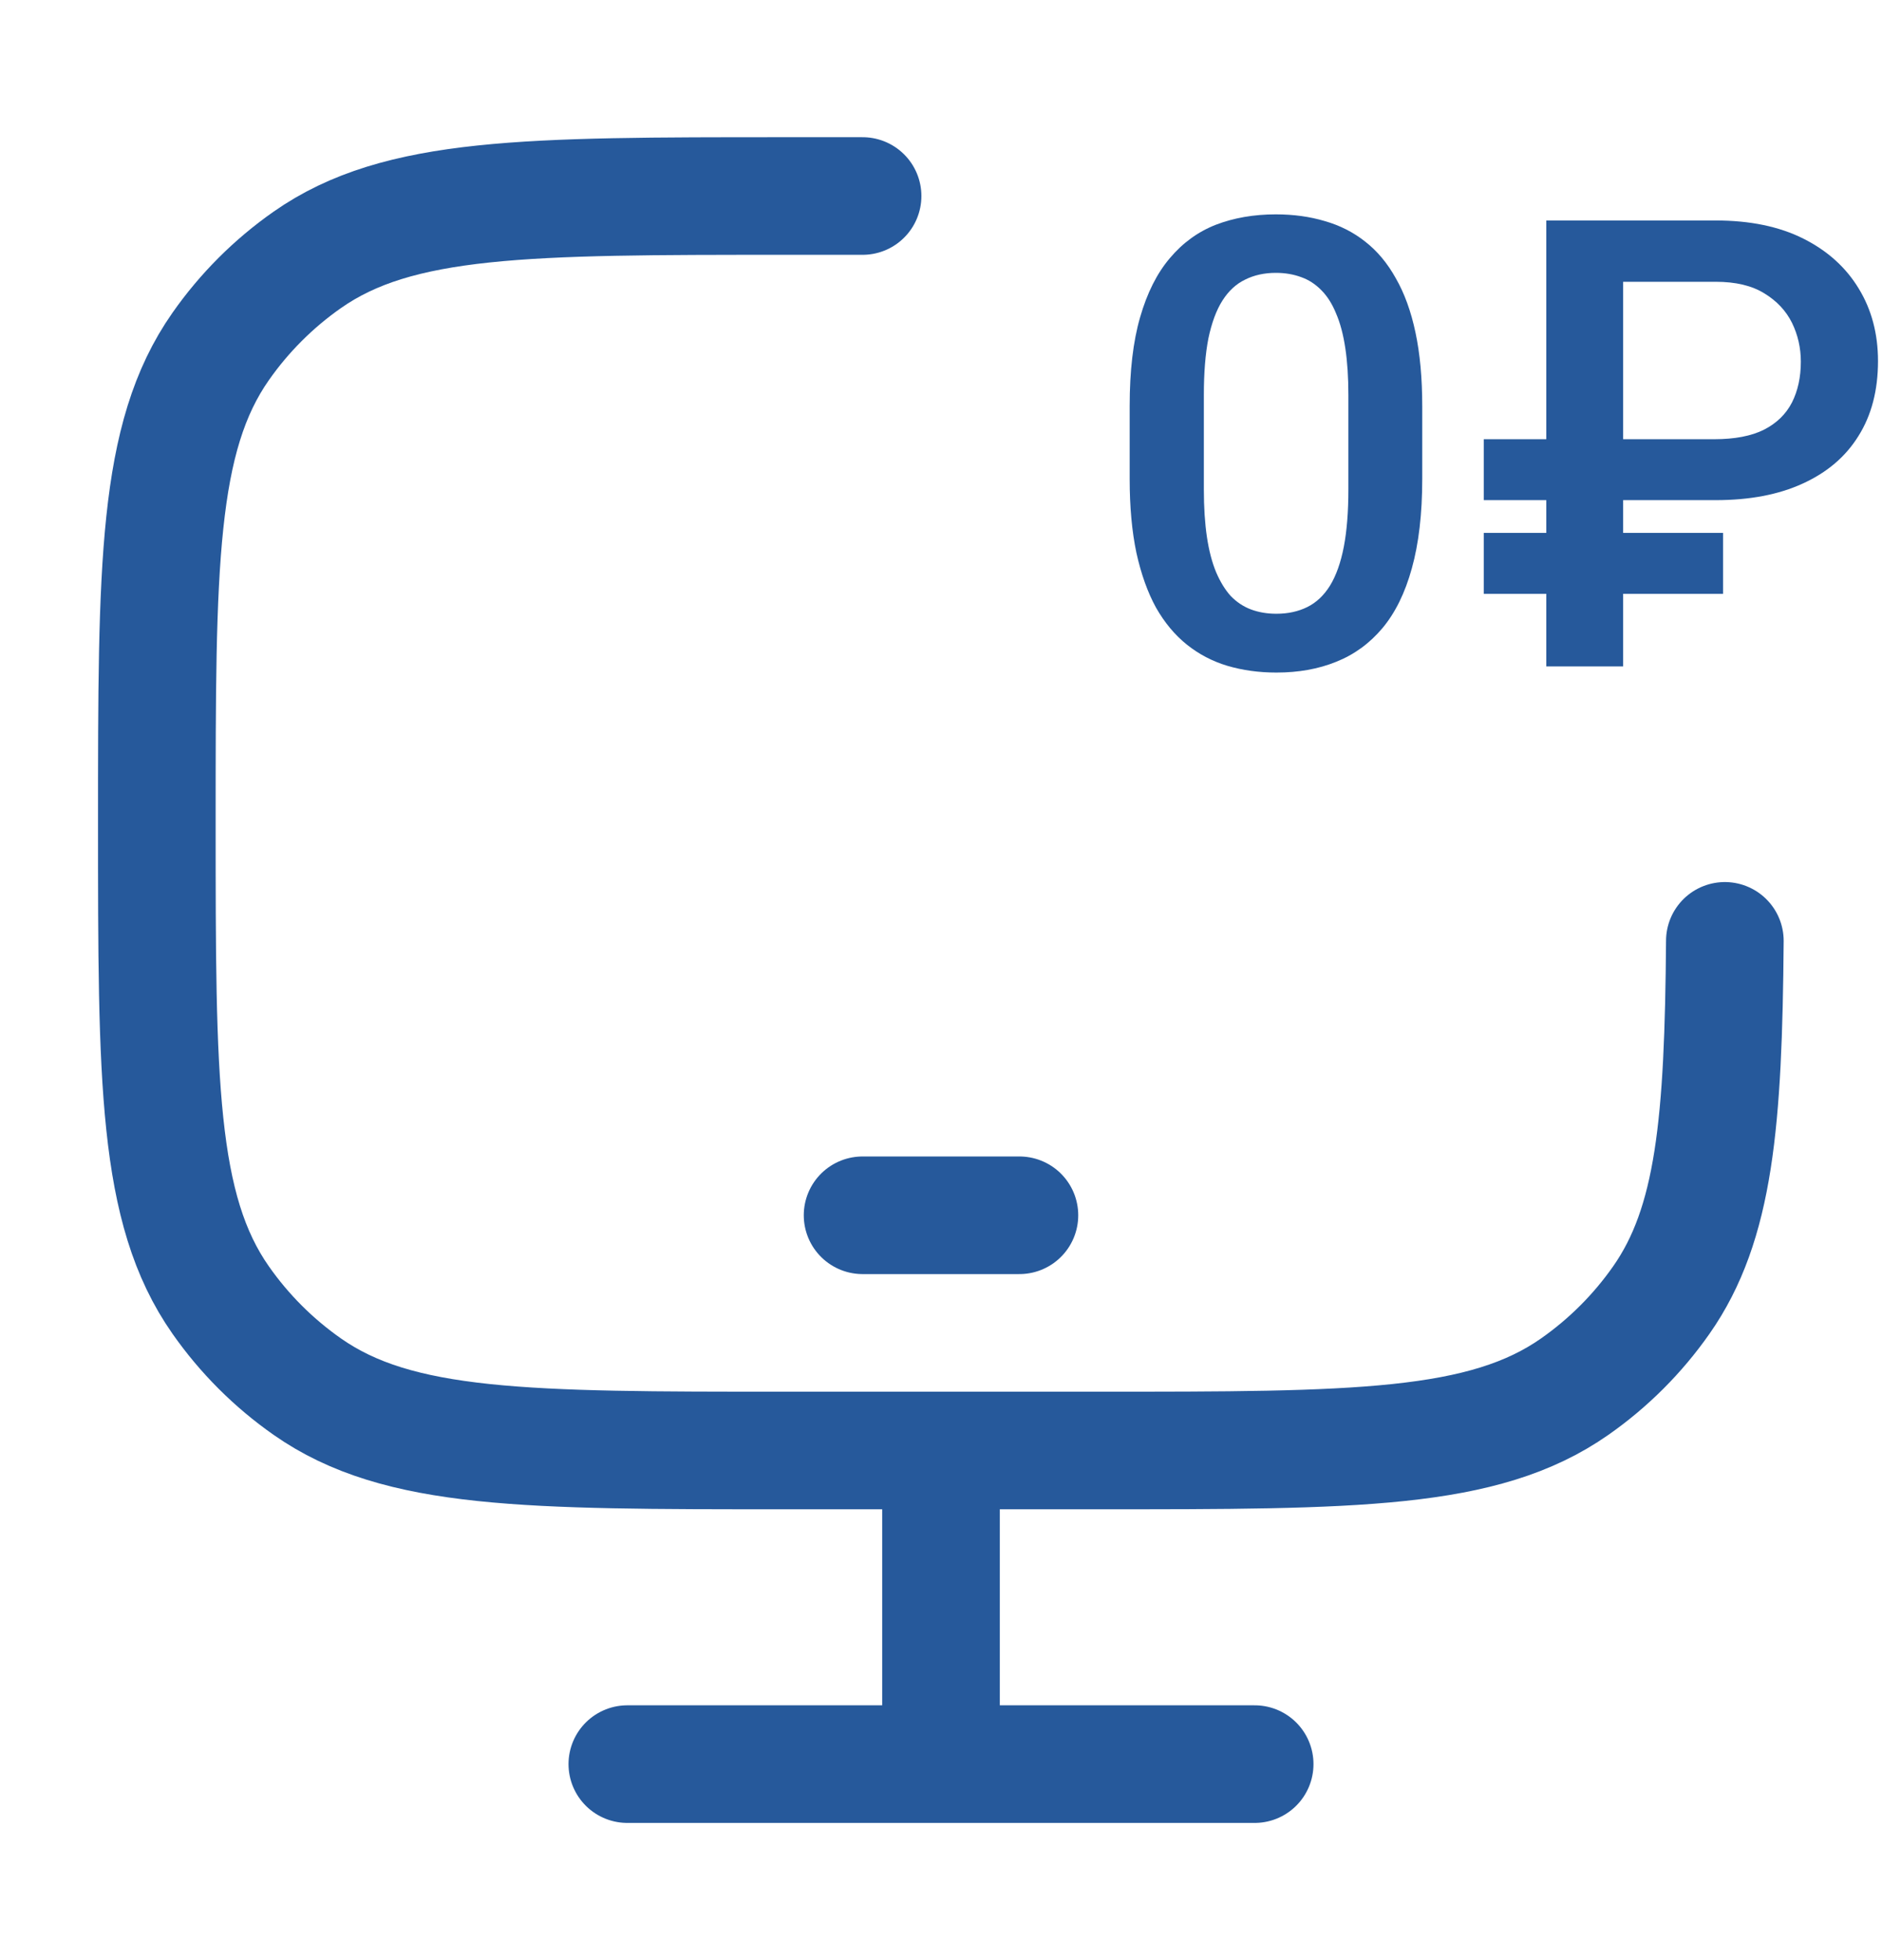 <svg width="24" height="25" viewBox="0 0 24 25" fill="none" xmlns="http://www.w3.org/2000/svg">
<g clip-path="url(#clip0_1467_18728)">
<path d="M11 2.5H10C6.72 2.5 5.081 2.5 3.919 3.314C3.489 3.615 3.115 3.989 2.814 4.419C2 5.58 2 7.22 2 10.5C2 13.78 2 15.419 2.814 16.581C3.115 17.011 3.489 17.385 3.919 17.686C5.08 18.5 6.72 18.5 10 18.5H14C17.28 18.5 18.919 18.5 20.081 17.686C20.511 17.385 20.885 17.011 21.186 16.581C21.866 15.611 21.978 14.309 21.996 12" stroke="#26599B" stroke-width="1.5" stroke-linecap="round" stroke-linejoin="round"/>
<path d="M11 15.5H13M12 18.5V22.5M8 22.5H16" stroke="#26599B" stroke-width="1.5" stroke-linecap="round" stroke-linejoin="round"/>
<path d="M18.137 5.18V6.109C18.137 6.555 18.092 6.935 18.004 7.25C17.918 7.562 17.793 7.816 17.629 8.012C17.465 8.207 17.268 8.35 17.039 8.441C16.812 8.533 16.559 8.578 16.277 8.578C16.053 8.578 15.845 8.549 15.652 8.492C15.462 8.435 15.29 8.345 15.137 8.223C14.983 8.1 14.852 7.943 14.742 7.75C14.635 7.555 14.552 7.322 14.492 7.051C14.435 6.78 14.406 6.466 14.406 6.109V5.18C14.406 4.732 14.45 4.354 14.539 4.047C14.628 3.737 14.754 3.486 14.918 3.293C15.082 3.098 15.277 2.956 15.504 2.867C15.733 2.779 15.988 2.734 16.27 2.734C16.496 2.734 16.704 2.763 16.895 2.82C17.087 2.875 17.259 2.962 17.41 3.082C17.564 3.202 17.694 3.358 17.801 3.551C17.91 3.741 17.994 3.971 18.051 4.242C18.108 4.51 18.137 4.823 18.137 5.18ZM17.195 6.242V5.039C17.195 4.812 17.182 4.613 17.156 4.441C17.13 4.267 17.091 4.12 17.039 4C16.99 3.878 16.927 3.779 16.852 3.703C16.776 3.625 16.69 3.569 16.594 3.535C16.497 3.499 16.389 3.48 16.27 3.48C16.124 3.48 15.993 3.509 15.879 3.566C15.764 3.621 15.668 3.71 15.59 3.832C15.512 3.954 15.452 4.116 15.41 4.316C15.371 4.514 15.352 4.755 15.352 5.039V6.242C15.352 6.471 15.365 6.673 15.391 6.848C15.417 7.022 15.456 7.172 15.508 7.297C15.56 7.419 15.622 7.521 15.695 7.602C15.771 7.68 15.857 7.737 15.953 7.773C16.052 7.81 16.16 7.828 16.277 7.828C16.426 7.828 16.557 7.799 16.672 7.742C16.787 7.685 16.883 7.594 16.961 7.469C17.039 7.341 17.098 7.176 17.137 6.973C17.176 6.77 17.195 6.526 17.195 6.242Z" fill="#26599B"/>
<path d="M21.879 6.379H18.922V5.602H21.859C22.122 5.602 22.335 5.561 22.496 5.48C22.658 5.397 22.776 5.281 22.852 5.133C22.927 4.984 22.965 4.811 22.965 4.613C22.965 4.436 22.927 4.271 22.852 4.117C22.776 3.964 22.659 3.839 22.5 3.742C22.341 3.643 22.134 3.594 21.879 3.594H20.699V8.5H19.719V2.812H21.879C22.316 2.812 22.689 2.889 22.996 3.043C23.303 3.197 23.539 3.409 23.703 3.68C23.867 3.948 23.949 4.257 23.949 4.605C23.949 4.978 23.866 5.297 23.699 5.562C23.535 5.826 23.298 6.027 22.988 6.168C22.681 6.309 22.311 6.379 21.879 6.379ZM21.973 6.797V7.574H18.922V6.797H21.973Z" fill="#26599B"/>
</g>
<defs>
<clipPath id="clip0_1467_18728">
<rect width="24" height="24" fill="white" transform="translate(0 0.5)"/>
</clipPath>
</defs>
</svg>
